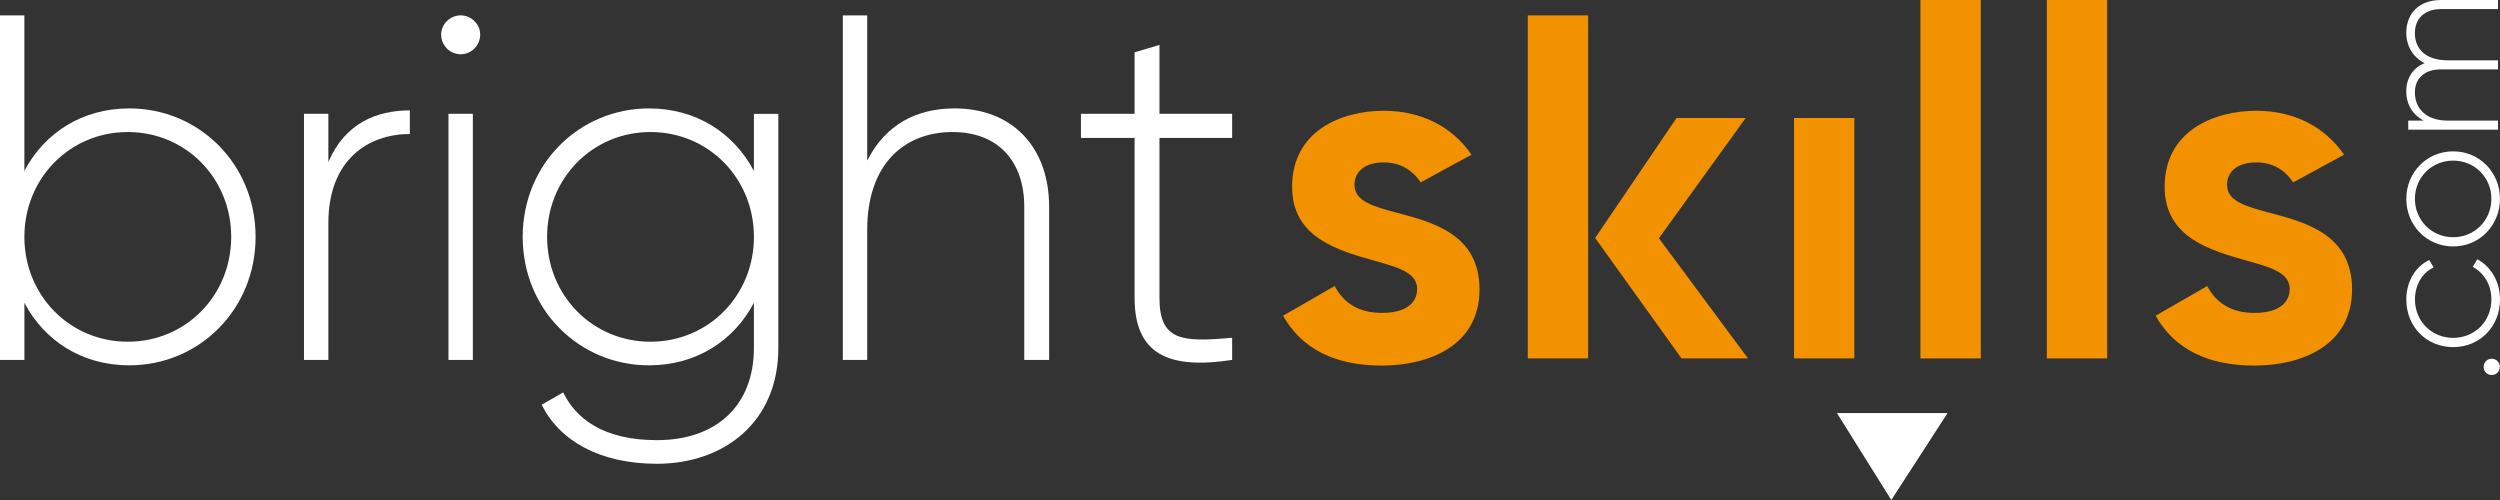 <svg width="160" height="32" viewBox="0 0 160 32" fill="none" xmlns="http://www.w3.org/2000/svg">
<rect x="0" y="0" width="160" height="32" fill="#333333" stroke="none"/>
<g clip-path="url(#clip0)">
<path d="M16.358 15.16C16.358 19.822 12.736 23.381 8.273 23.381C5.245 23.381 2.841 21.807 1.562 19.381V23.034H0V0.984H1.56V10.938C2.841 8.512 5.244 6.938 8.272 6.938C12.737 6.938 16.358 10.497 16.358 15.16ZM14.797 15.16C14.797 11.412 11.894 8.45 8.179 8.45C4.464 8.45 1.56 11.412 1.56 15.16C1.56 18.909 4.464 21.87 8.179 21.87C11.894 21.87 14.797 18.909 14.797 15.16Z" fill="white"/>
<path d="M26.229 7.065V8.577C23.543 8.577 21.015 10.247 21.015 14.279V23.036H19.455V7.285H21.015V10.372C22.077 7.883 24.106 7.065 26.229 7.065Z" fill="white"/>
<path d="M28.233 2.213C28.233 1.552 28.796 0.984 29.483 0.984C30.169 0.984 30.732 1.552 30.732 2.213C30.732 2.906 30.169 3.473 29.483 3.473C28.796 3.473 28.233 2.906 28.233 2.213ZM28.702 7.285H30.262V23.034H28.702V7.285Z" fill="white"/>
<path d="M49.813 7.285V22.279C49.813 27.004 46.348 29.682 42.039 29.682C38.387 29.682 35.796 28.201 34.671 25.902L36.044 25.114C36.857 26.784 38.604 28.169 42.038 28.169C45.939 28.169 48.249 25.87 48.249 22.279V19.381C46.969 21.807 44.566 23.381 41.538 23.381C37.074 23.381 33.452 19.822 33.452 15.16C33.452 10.499 37.074 6.939 41.538 6.939C44.566 6.939 46.97 8.514 48.249 10.94V7.286H49.813V7.285ZM48.251 15.16C48.251 11.412 45.347 8.45 41.632 8.45C37.917 8.45 35.014 11.412 35.014 15.16C35.014 18.908 37.917 21.87 41.632 21.87C45.348 21.869 48.251 18.908 48.251 15.16Z" fill="white"/>
<path d="M67.144 13.239V23.036H65.553V13.239C65.553 10.34 63.898 8.45 60.964 8.45C57.905 8.45 55.501 10.466 55.501 14.72V23.036H53.94V0.984H55.501V10.277C56.687 7.946 58.684 6.938 61.088 6.938C64.803 6.938 67.144 9.427 67.144 13.239Z" fill="white"/>
<path d="M74.206 8.828V19.065C74.206 21.837 75.673 21.9 78.857 21.616V23.034C74.767 23.663 72.614 22.657 72.614 19.065V8.828H69.18V7.285H72.614V3.348L74.206 2.875V7.285H78.857V8.828H74.206Z" fill="white"/>
<path d="M88.43 23.397C85.432 23.397 83.311 22.323 82.115 20.206L85.421 18.306C86.002 19.434 87.031 20.026 88.432 20.026C90.478 20.026 90.698 18.954 90.698 18.494C90.698 17.452 89.488 17.111 87.954 16.681C85.612 16.023 82.694 15.201 82.694 11.96C82.694 8.366 85.855 7.09 88.562 7.09C90.946 7.09 92.923 8.084 94.179 9.9L90.924 11.671C90.335 10.813 89.557 10.395 88.562 10.395C87.178 10.395 86.686 11.136 86.686 11.829C86.686 12.893 87.942 13.227 89.397 13.613C91.754 14.24 94.689 15.017 94.689 18.527C94.688 22.118 91.457 23.397 88.43 23.397Z" fill="#F39200"/>
<path d="M107.617 22.937L102.088 15.23L107.3 7.551H111.724L106.17 15.248L111.87 22.937H107.617ZM97.779 22.937V0.984H101.64V22.936H97.779V22.937Z" fill="#F39200"/>
<path d="M118.679 7.551H114.818V22.938H118.679V7.551Z" fill="#F39200"/>
<path d="M126.77 0H122.908V22.938H126.77V0Z" fill="#F39200"/>
<path d="M134.859 0H130.997V22.938H134.859V0Z" fill="#F39200"/>
<path d="M144.273 23.397C141.275 23.397 139.154 22.323 137.958 20.206L141.265 18.306C141.845 19.434 142.875 20.026 144.275 20.026C146.321 20.026 146.541 18.954 146.541 18.494C146.541 17.452 145.331 17.111 143.798 16.681C141.455 16.023 138.537 15.201 138.537 11.96C138.537 8.366 141.699 7.09 144.405 7.09C146.79 7.09 148.764 8.084 150.023 9.9L146.767 11.671C146.178 10.813 145.4 10.395 144.405 10.395C143.021 10.395 142.529 11.136 142.529 11.829C142.529 12.893 143.786 13.227 145.24 13.613C147.598 14.24 150.533 15.017 150.533 18.527C150.531 22.118 147.298 23.397 144.273 23.397Z" fill="#F39200"/>
<path d="M121.043 32L124.644 26.435H117.564L121.043 32Z" fill="white"/>
<path d="M159.47 24C159.184 24 158.952 23.78 158.952 23.478C158.952 23.189 159.181 22.955 159.47 22.955C159.756 22.955 159.987 23.186 159.987 23.478C159.987 23.78 159.758 24 159.47 24Z" fill="white"/>
<path d="M157.001 22.215C155.301 22.215 154.004 20.918 154.004 19.167C154.004 18.031 154.579 17.058 155.475 16.64L155.75 17.116C155.026 17.451 154.557 18.24 154.557 19.167C154.557 20.569 155.636 21.624 157.003 21.624C158.371 21.624 159.45 20.569 159.45 19.167C159.45 18.227 158.968 17.463 158.256 17.08L158.543 16.594C159.428 17.058 160 18.031 160 19.167C159.998 20.918 158.701 22.215 157.001 22.215Z" fill="white"/>
<path d="M157.001 15.772C155.301 15.772 154.004 14.416 154.004 12.723C154.004 11.043 155.301 9.686 157.001 9.686C158.701 9.686 159.998 11.041 159.998 12.723C159.998 14.416 158.701 15.772 157.001 15.772ZM157.001 10.279C155.634 10.279 154.555 11.345 154.555 12.725C154.555 14.105 155.634 15.183 157.001 15.183C158.369 15.183 159.448 14.105 159.448 12.725C159.448 11.345 158.367 10.279 157.001 10.279Z" fill="white"/>
<path d="M156.231 0H159.871V0.58H156.231C155.138 0.58 154.552 1.218 154.552 2.122C154.552 3.095 155.196 3.86 156.667 3.86H159.871V4.44H156.231C155.138 4.44 154.552 5.031 154.552 5.924C154.552 6.875 155.196 7.719 156.667 7.719H159.871V8.299H154.127V7.719H155.116C154.323 7.29 154.002 6.595 154.002 5.853C154.002 5.006 154.416 4.346 155.174 4.044C154.37 3.626 154.002 2.884 154.002 2.109C154.002 0.88 154.795 0 156.231 0Z" fill="white"/>
</g>
<defs>
<clipPath id="clip0">
<rect width="160" height="32" fill="white"/>
</clipPath>
</defs>
</svg>
